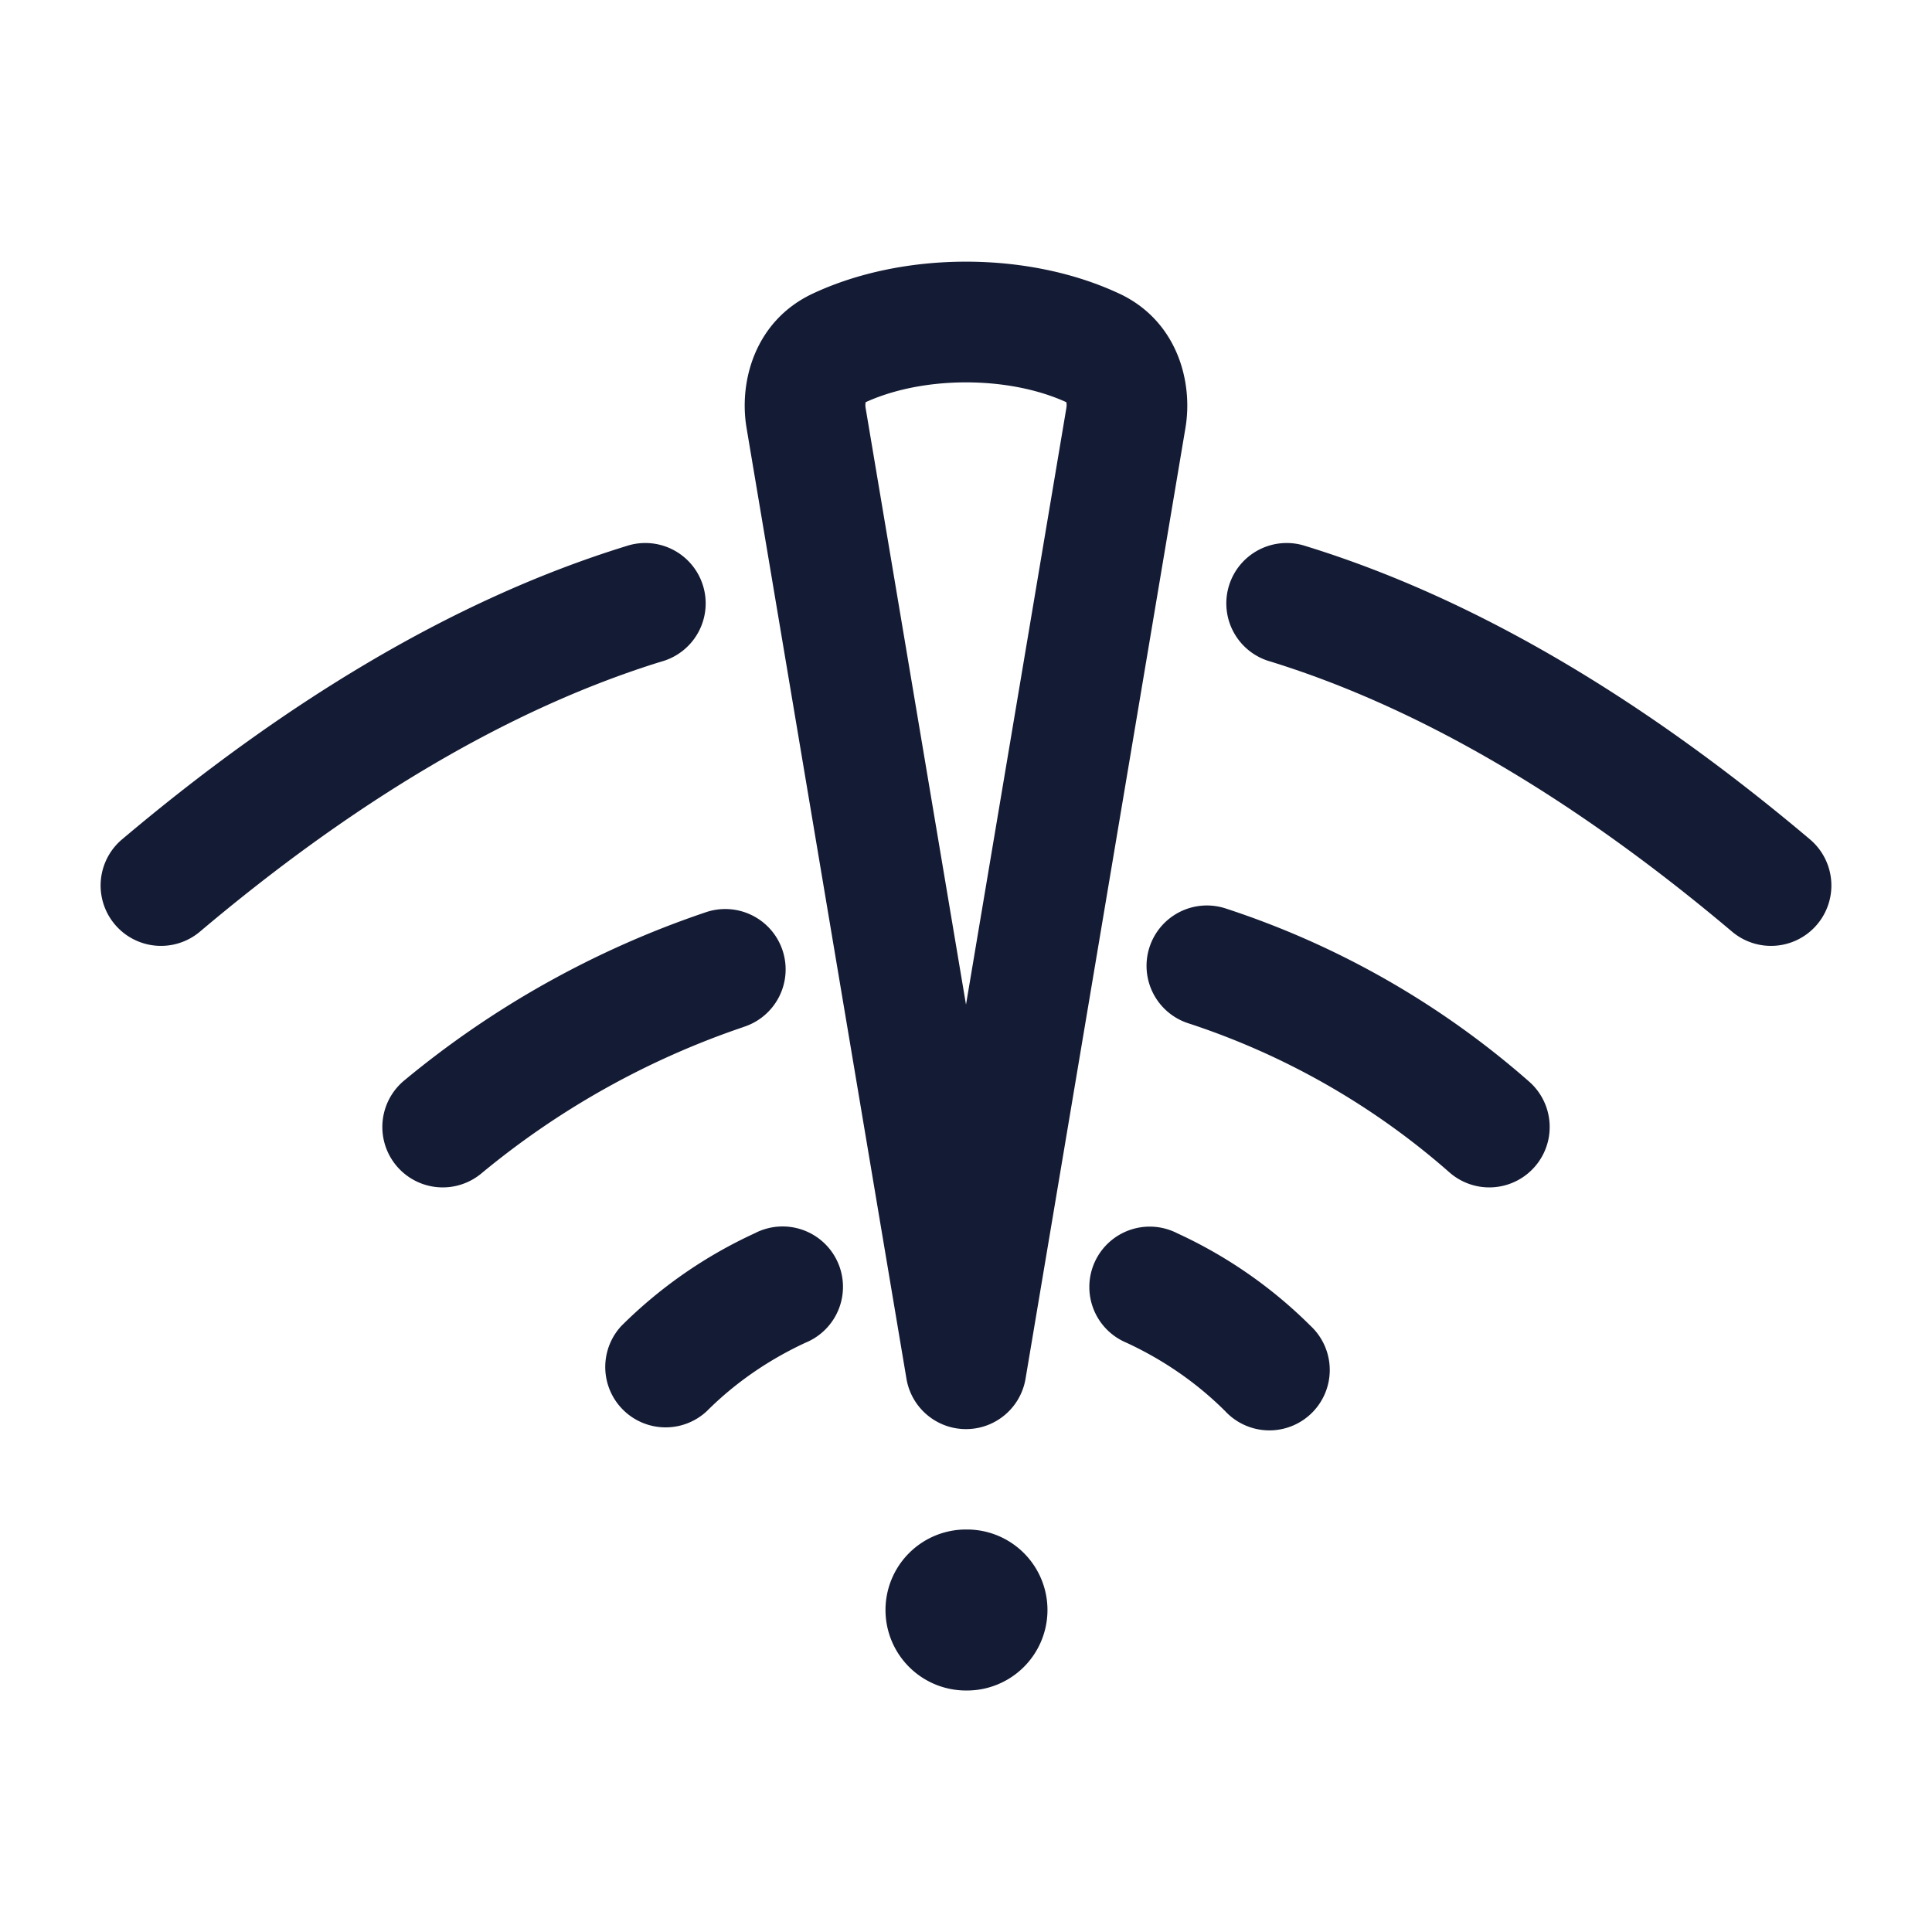 <svg xmlns="http://www.w3.org/2000/svg" width="24" height="24"><path fill="none" d="M0 0h24v24H0V0Z"/><path fill="#141B34" fill-rule="evenodd" d="M10.005 16.68a.75.75 0 1 0-.629-1.36 5.74 5.74 0 0 0-1.656 1.15.75.75 0 0 0 1.06 1.06c.357-.357.773-.64 1.225-.85Zm4.619-1.36a.75.75 0 1 0-.63 1.36c.453.21.869.494 1.226.85a.75.75 0 1 0 1.06-1.06 5.74 5.74 0 0 0-1.656-1.15Zm.607-4.033a.75.75 0 1 0-.462 1.427 9.284 9.284 0 0 1 3.239 1.852.75.75 0 0 0 .985-1.132 10.785 10.785 0 0 0-3.762-2.147Zm-5.994 1.47a.75.75 0 1 0-.474-1.423 11.753 11.753 0 0 0-3.739 2.086.75.75 0 1 0 .952 1.16 10.256 10.256 0 0 1 3.26-1.822Zm-1.016-4.54a.75.75 0 1 0-.442-1.433c-2.185.674-4.292 1.979-6.263 3.643a.75.75 0 0 0 .968 1.146C4.358 9.991 6.29 8.813 8.22 8.217Zm8-1.433a.75.75 0 1 0-.442 1.433c1.931.596 3.863 1.774 5.737 3.356a.75.75 0 0 0 .968-1.146c-1.971-1.664-4.079-2.97-6.263-3.643ZM11 20a1 1 0 0 1 1-1h.012a1 1 0 1 1 0 2H12a1 1 0 0 1-1-1Zm2.905-16.352c-1.13-.53-2.68-.53-3.81 0-.714.336-.919 1.087-.821 1.668l1.986 11.809a.75.75 0 0 0 1.48 0l1.986-11.809c.098-.581-.107-1.332-.82-1.668Zm-3.154 1.364c0-.007.002-.012.003-.016.719-.328 1.773-.328 2.492 0l.003.016a.207.207 0 0 1-.002.055L12 12.48l-1.247-7.412a.202.202 0 0 1-.002-.055Z"/></svg>